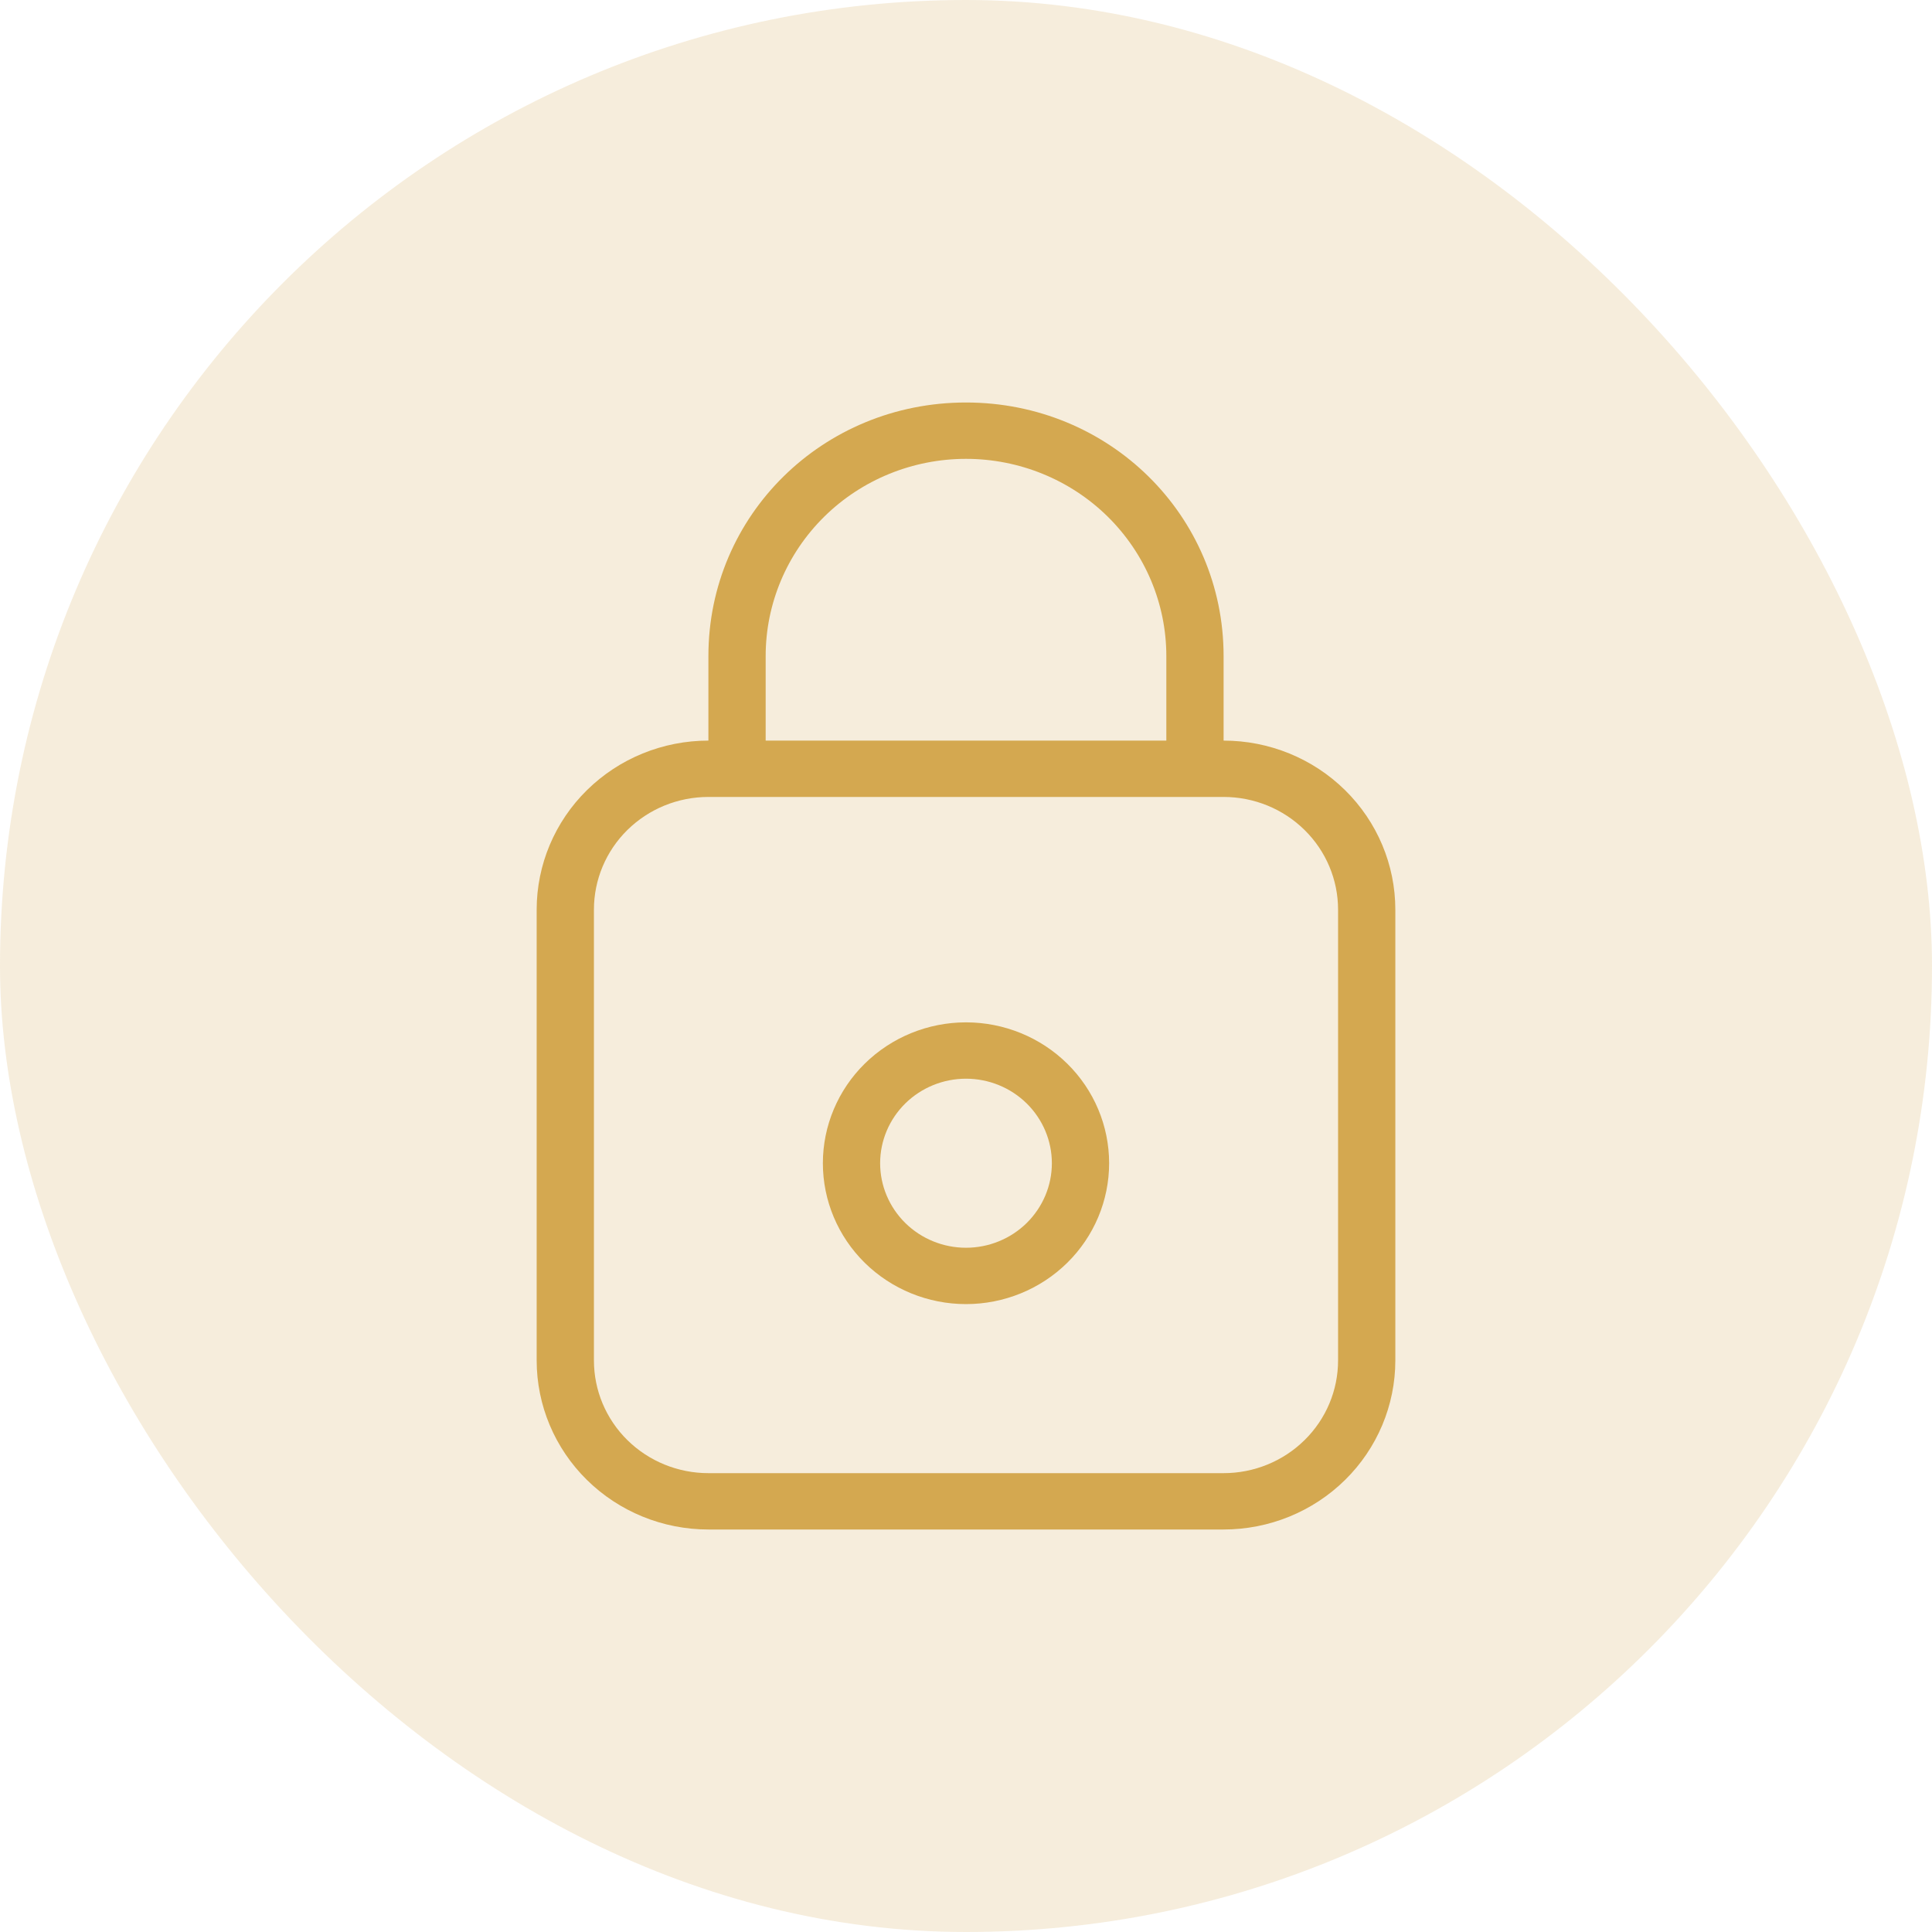 <svg width="36" height="36" viewBox="0 0 36 36" fill="none" xmlns="http://www.w3.org/2000/svg">
<rect width="36" height="36" rx="18" fill="#D4A850" fill-opacity="0.2"/>
<path d="M22.8 13.8C23.649 13.8 24.463 14.132 25.063 14.723C25.663 15.313 26 16.115 26 16.95V25.35C26 26.185 25.663 26.987 25.063 27.577C24.463 28.168 23.649 28.5 22.8 28.5H13.2C12.351 28.5 11.537 28.168 10.937 27.577C10.337 26.987 10 26.185 10 25.35V16.95C10 16.115 10.337 15.313 10.937 14.723C11.537 14.132 12.351 13.8 13.2 13.8V12.225C13.2 9.6 15.333 7.5 18 7.5C20.667 7.5 22.8 9.6 22.8 12.225V13.8ZM13.2 14.85C12.634 14.85 12.092 15.071 11.691 15.465C11.291 15.859 11.067 16.393 11.067 16.95V25.35C11.067 25.907 11.291 26.441 11.691 26.835C12.092 27.229 12.634 27.45 13.2 27.45H22.8C23.366 27.45 23.908 27.229 24.308 26.835C24.709 26.441 24.933 25.907 24.933 25.35V16.95C24.933 16.393 24.709 15.859 24.308 15.465C23.908 15.071 23.366 14.85 22.8 14.85H13.2ZM21.733 13.8V12.225C21.733 11.25 21.34 10.316 20.64 9.626C19.94 8.937 18.99 8.55 18 8.55C17.01 8.55 16.06 8.937 15.36 9.626C14.66 10.316 14.267 11.25 14.267 12.225V13.8H21.733ZM18 20.1C17.576 20.1 17.169 20.266 16.869 20.561C16.569 20.857 16.4 21.257 16.4 21.675C16.4 22.093 16.569 22.493 16.869 22.789C17.169 23.084 17.576 23.25 18 23.25C18.424 23.25 18.831 23.084 19.131 22.789C19.431 22.493 19.6 22.093 19.6 21.675C19.6 21.257 19.431 20.857 19.131 20.561C18.831 20.266 18.424 20.1 18 20.1ZM18 19.05C18.707 19.05 19.386 19.327 19.886 19.819C20.386 20.311 20.667 20.979 20.667 21.675C20.667 22.371 20.386 23.039 19.886 23.531C19.386 24.023 18.707 24.3 18 24.3C17.293 24.3 16.614 24.023 16.114 23.531C15.614 23.039 15.333 22.371 15.333 21.675C15.333 20.979 15.614 20.311 16.114 19.819C16.614 19.327 17.293 19.05 18 19.05Z" fill="#D4A850"/>
</svg>
